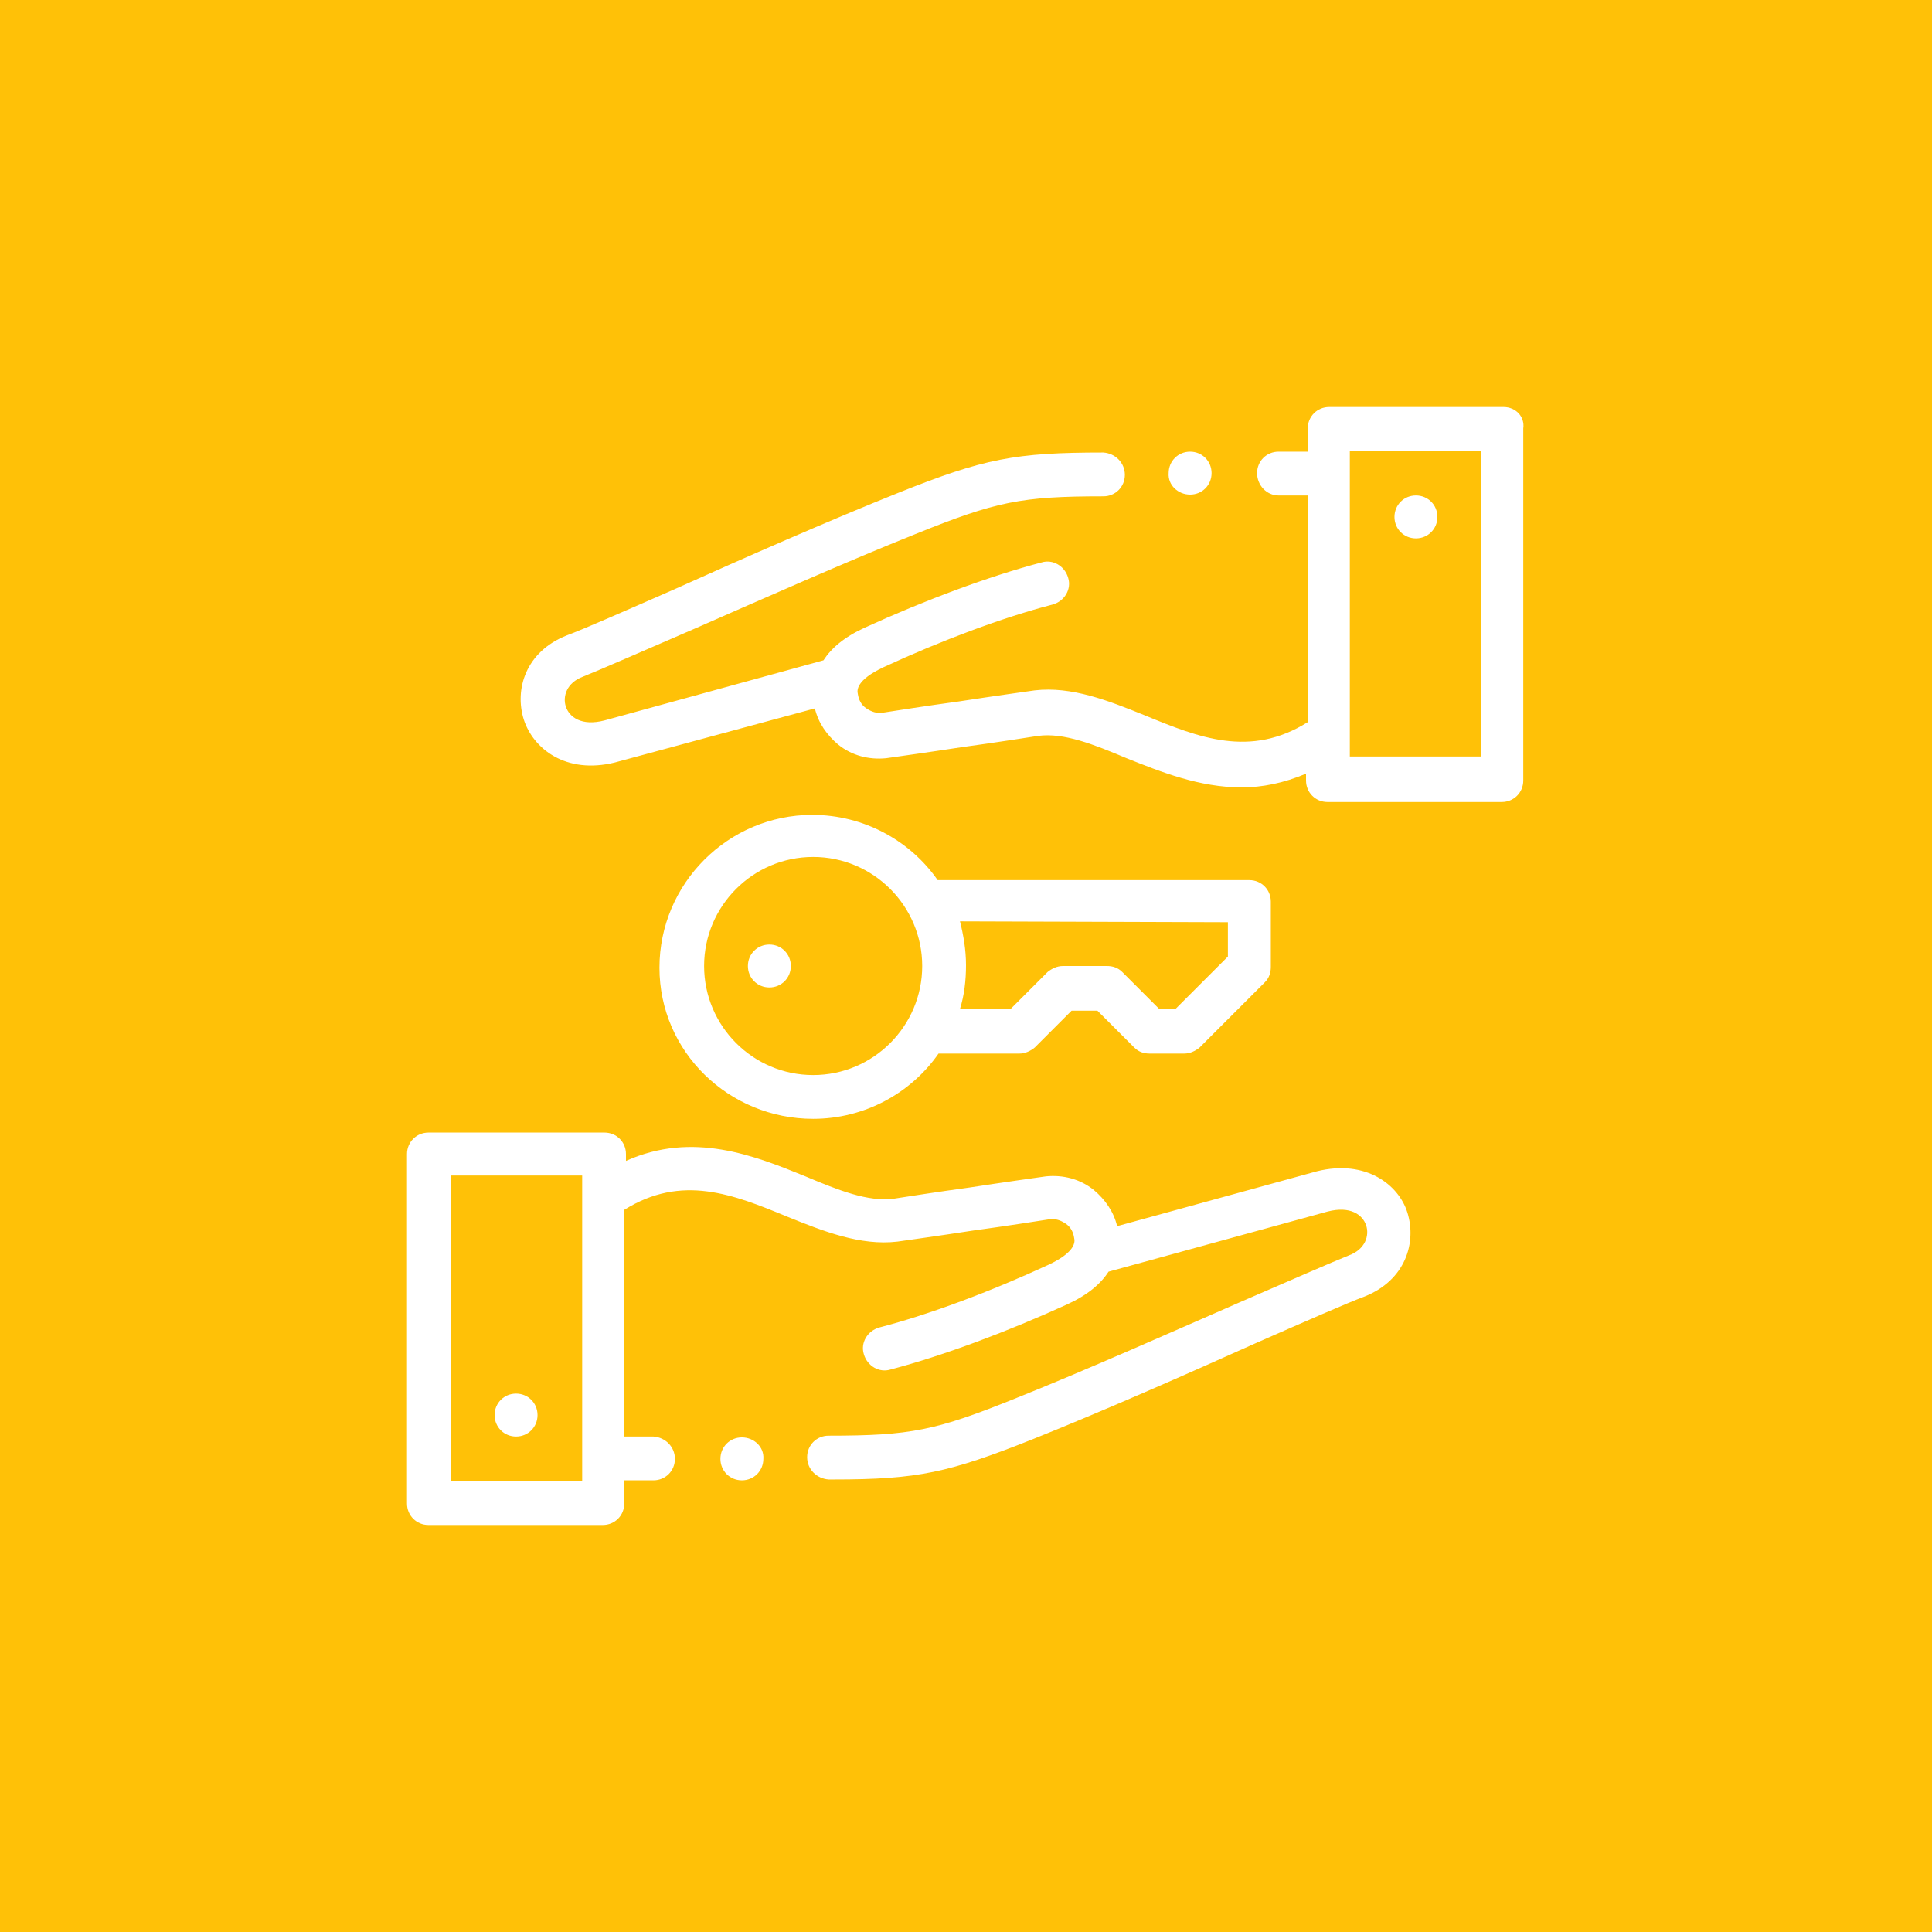 <?xml version="1.0" encoding="utf-8"?>
<!-- Generator: Adobe Illustrator 25.2.3, SVG Export Plug-In . SVG Version: 6.00 Build 0)  -->
<svg version="1.1" id="Layer_1" xmlns="http://www.w3.org/2000/svg" xmlns:xlink="http://www.w3.org/1999/xlink" x="0px" y="0px"
	 viewBox="0 0 225 225" style="enable-background:new 0 0 225 225;" xml:space="preserve">
<style type="text/css">
	.st0{fill:#FFC107;}
	.st1{fill:#FFFFFF;}
</style>
<g id="Layer_3">
	<rect x="-1" y="-1" class="st0" width="227" height="227"/>
</g>
<g id="Layer_6">
	<g>
		<path class="st1" d="M60.1,162.3c-1.4,0-2.5,1.1-2.5,2.5l0,0c0,1.4,1.1,2.5,2.5,2.5s2.5-1.1,2.5-2.5S61.5,162.3,60.1,162.3z"/>
		<path class="st1" d="M175.1,47.4h-20.3c-1.4,0-2.5,1.1-2.5,2.5v2.7h-3.4l0,0c-1.4,0-2.5,1.1-2.5,2.5s1.1,2.6,2.5,2.6h3.4v26.4
			c-6.7,4.2-12.7,1.8-19-0.8c-4.2-1.7-8.5-3.4-12.8-2.9c-1.4,0.2-5,0.7-8.9,1.3c-3.7,0.5-7.5,1.1-8.8,1.3c-0.7,0.1-1.3-0.1-1.9-0.5
			s-0.9-1-1-1.7c-0.1-0.4-0.2-1.6,3-3.1c6.7-3.1,13.9-5.8,19.7-7.3c1.4-0.4,2.2-1.8,1.8-3.1c-0.4-1.4-1.8-2.2-3.1-1.8
			c-6.1,1.6-13.6,4.4-20.6,7.6c-2.4,1.1-3.9,2.4-4.8,3.8l-25.5,7c-2.7,0.7-4.1-0.4-4.5-1.6s0.1-2.8,2-3.5c2-0.8,6.8-2.9,12.8-5.5
			c8-3.5,17.9-7.9,25.9-11.1c9.4-3.8,12.3-4.4,21.9-4.4l0,0c1.4,0,2.5-1.1,2.5-2.5s-1.1-2.5-2.5-2.6c-10.3,0-13.9,0.7-23.9,4.7
			c-8,3.2-18,7.6-26,11.2C72.9,71.1,67.9,73.3,66,74l0,0c-4.8,1.9-6.1,6.3-5,9.8c1.1,3.4,4.9,6.4,10.6,5l0,0l23.3-6.3
			c0.4,1.7,1.4,3.1,2.7,4.2c1.6,1.3,3.6,1.8,5.6,1.6c1.4-0.2,5-0.7,8.9-1.3c3.7-0.5,7.5-1.1,8.8-1.3c3-0.4,6.5,1,10.3,2.6
			c4,1.6,8.5,3.4,13.4,3.4c2.4,0,4.9-0.5,7.5-1.6v0.8c0,1.4,1.1,2.5,2.5,2.5h20.3c1.4,0,2.5-1.1,2.5-2.5v-41
			C177.6,48.5,176.5,47.4,175.1,47.4z M172.5,88.1h-15.3V55.2l0,0l0,0v-2.7h15.3V88.1z"/>
		<path class="st1" d="M164.9,62.7c1.4,0,2.5-1.1,2.5-2.5l0,0c0-1.4-1.1-2.5-2.5-2.5s-2.5,1.1-2.5,2.5S163.5,62.7,164.9,62.7z"/>
		<path class="st1" d="M94.7,130.3c6,0,11.4-3,14.6-7.6h9.4c0.7,0,1.3-0.3,1.8-0.7l4.3-4.3h3l4.3,4.3c0.5,0.5,1.1,0.7,1.8,0.7h4
			c0.7,0,1.3-0.3,1.8-0.7l7.6-7.6c0.5-0.5,0.7-1.1,0.7-1.8V105c0-1.4-1.1-2.5-2.5-2.5h-36.3c-3.2-4.6-8.6-7.6-14.6-7.6
			c-9.8,0-17.8,8-17.8,17.8S84.9,130.3,94.7,130.3z M143,107.4v4l-6.1,6.1H135l-4.3-4.3c-0.5-0.5-1.1-0.7-1.8-0.7h-5.1
			c-0.7,0-1.3,0.3-1.8,0.7l-4.3,4.3h-5.9c0.5-1.6,0.7-3.3,0.7-5.1s-0.3-3.5-0.7-5.1L143,107.4L143,107.4z M94.7,99.8
			c7,0,12.7,5.7,12.7,12.7s-5.7,12.7-12.7,12.7S82,119.5,82,112.5S87.7,99.8,94.7,99.8z"/>
		<path class="st1" d="M89.6,115c1.4,0,2.5-1.1,2.5-2.5S91,110,89.6,110s-2.5,1.1-2.5,2.5l0,0C87.1,113.9,88.2,115,89.6,115z"/>
		<path class="st1" d="M138.6,57.6L138.6,57.6c1.4,0,2.5-1.1,2.5-2.5s-1.1-2.5-2.5-2.5s-2.5,1.1-2.5,2.5
			C136,56.5,137.2,57.6,138.6,57.6z"/>
		<path class="st1" d="M153.4,136.4L153.4,136.4l-23.3,6.4c-0.4-1.7-1.4-3.1-2.7-4.2c-1.6-1.3-3.6-1.8-5.6-1.6
			c-1.4,0.2-5,0.7-8.9,1.3c-3.7,0.5-7.5,1.1-8.8,1.3c-3,0.4-6.5-1-10.3-2.6c-5.9-2.4-13.1-5.3-20.9-1.8v-0.8c0-1.4-1.1-2.5-2.5-2.5
			H49.9c-1.4,0-2.5,1.1-2.5,2.5v40.7c0,1.4,1.1,2.5,2.5,2.5h20.3c1.4,0,2.5-1.1,2.5-2.5v-2.7h3.4l0,0c1.4,0,2.5-1.1,2.5-2.5
			s-1.1-2.5-2.5-2.6h-3.4v-26.4c6.7-4.2,12.7-1.8,19,0.8c4.2,1.7,8.5,3.4,12.8,2.9c1.4-0.2,5-0.7,8.9-1.3c3.7-0.5,7.5-1.1,8.8-1.3
			c0.7-0.1,1.3,0.1,1.9,0.5s0.9,1,1,1.7c0.1,0.4,0.2,1.6-3,3.1c-6.7,3.1-13.9,5.8-19.7,7.3c-1.4,0.4-2.2,1.8-1.8,3.1
			c0.4,1.4,1.8,2.2,3.1,1.8c6.1-1.6,13.6-4.4,20.6-7.6c2.4-1.1,3.9-2.4,4.8-3.8l25.5-7c2.7-0.7,4.1,0.4,4.5,1.6
			c0.4,1.2-0.1,2.8-2,3.5c-2,0.8-6.8,2.9-12.8,5.5c-8,3.5-17.9,7.9-25.9,11.1c-9.4,3.8-12.3,4.4-21.9,4.4l0,0
			c-1.4,0-2.5,1.1-2.5,2.5s1.1,2.5,2.5,2.6c0.2,0,0.4,0,0.6,0c9.8,0,13.4-0.8,23.2-4.7c8-3.2,18-7.6,26-11.2
			c5.7-2.5,10.7-4.7,12.6-5.4l0,0c4.8-1.9,6.1-6.3,5-9.8C162.9,138,159.1,135,153.4,136.4z M52.5,172.5v-35.6h15.3v32.9l0,0v2.7
			L52.5,172.5L52.5,172.5z"/>
		<path class="st1" d="M86.4,167.4L86.4,167.4c-1.4,0-2.5,1.1-2.5,2.5s1.1,2.5,2.5,2.5s2.5-1.1,2.5-2.5
			C89,168.5,87.8,167.4,86.4,167.4z"/>
	</g>
</g>
</svg>
